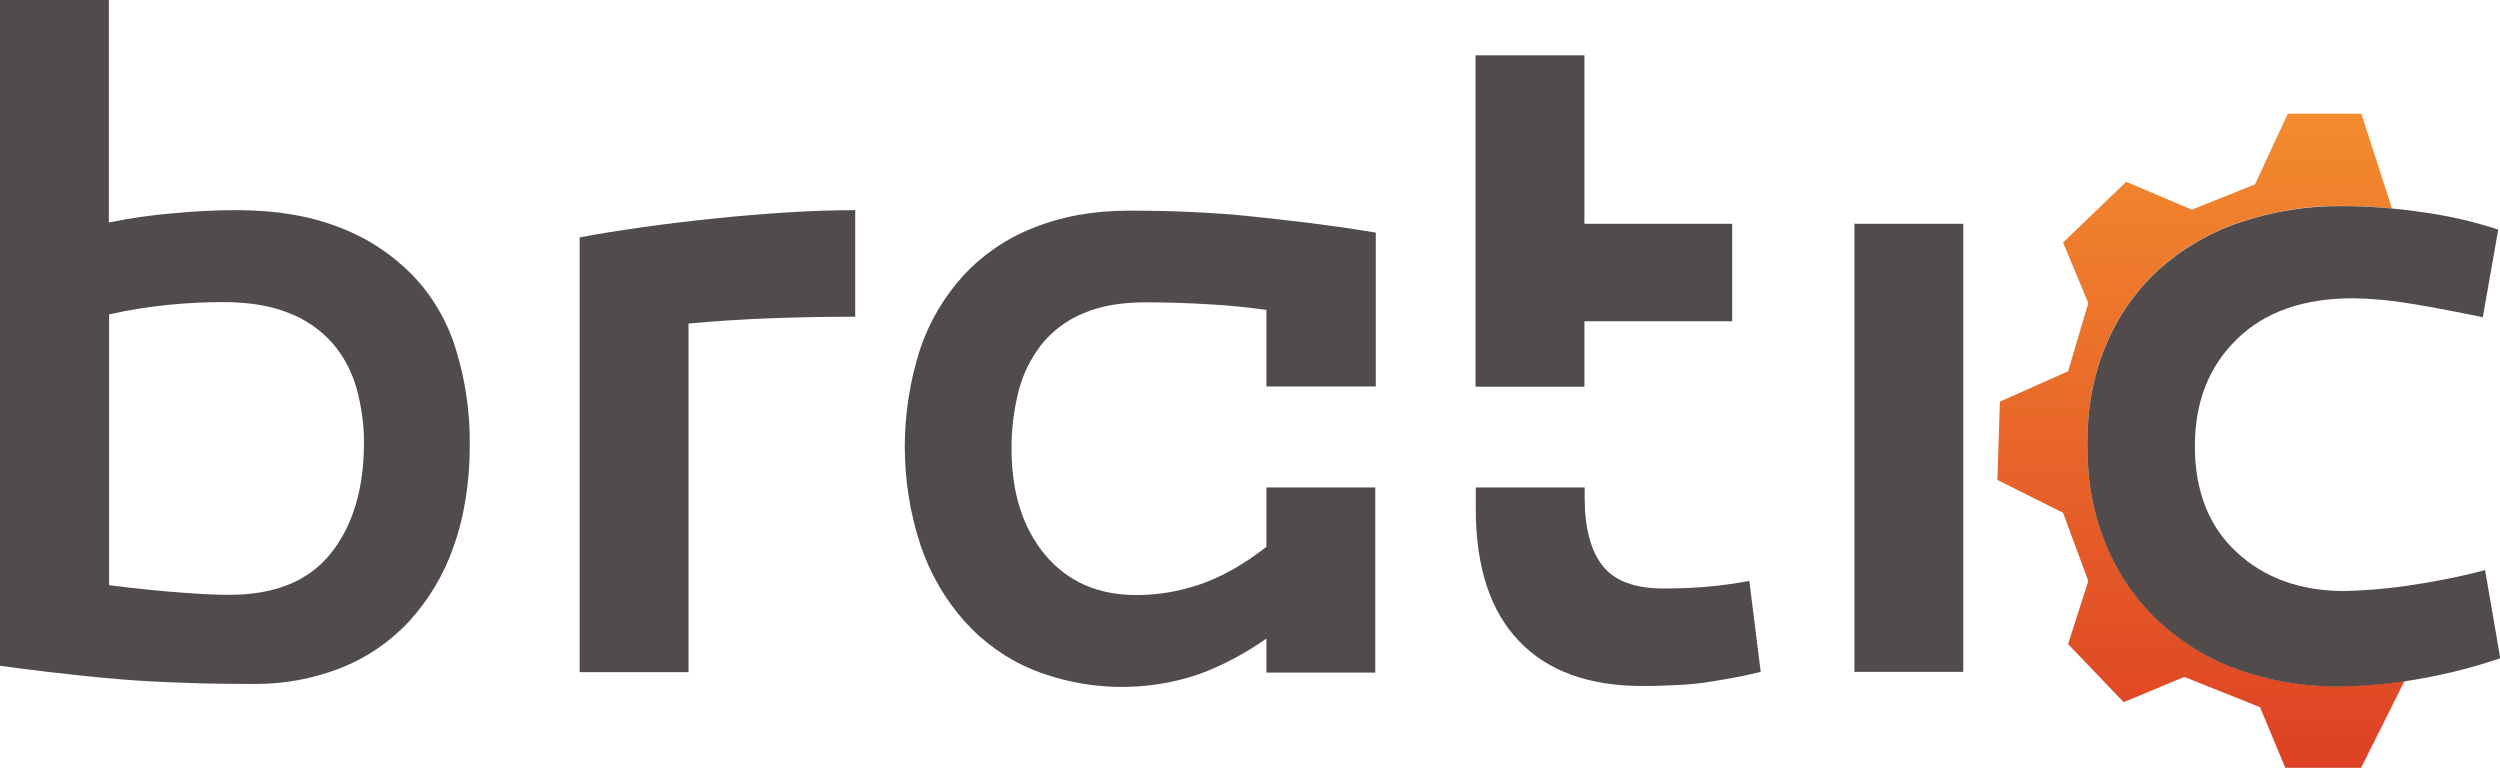<?xml version="1.0" encoding="utf-8"?>
<!-- Generator: Adobe Illustrator 24.3.0, SVG Export Plug-In . SVG Version: 6.00 Build 0)  -->
<svg version="1.1" id="Grupo_1" xmlns="http://www.w3.org/2000/svg" xmlns:xlink="http://www.w3.org/1999/xlink" x="0px" y="0px"
	 viewBox="0 0 989.8 304" style="enable-background:new 0 0 989.8 304;" xml:space="preserve">
<style type="text/css">
	.st0{fill-rule:evenodd;clip-rule:evenodd;fill:#514C4B;}
	.st1{fill-rule:evenodd;clip-rule:evenodd;fill:url(#SVGID_1_);}
</style>
<g>
	<path class="st0" d="M180.4,138c-3.4-11-9.3-21-17.2-29.2c-8.2-8.3-18-14.7-28.9-18.8c-11.5-4.5-25-6.8-40.5-6.8
		c-8,0-16.6,0.4-25.9,1.3c-8.3,0.7-16.6,1.9-24.8,3.6V0H0v263.6c13.2,1.8,24.7,3.1,34.3,4.1c9.6,1,18.2,1.7,25.9,2.1
		c7.6,0.4,14.6,0.6,20.8,0.8c6.2,0.1,12.7,0.2,19.5,0.2c11.7,0.1,23.2-2,34.1-6.2c10.3-4,19.6-10.3,27.2-18.4
		c7.9-8.6,14-18.8,17.8-29.8c4.2-11.8,6.4-25.2,6.4-40.5C186.1,163,184.2,150.2,180.4,138z M130.9,219.2
		c-8.8,10.9-22.1,16.3-40.1,16.3c-4.3,0-10.2-0.2-17.8-0.8c-7.6-0.5-17.6-1.5-29.8-3V124.5c7.7-1.8,15.5-3,23.4-3.8
		c8.1-0.8,15.3-1.1,21.6-1.1c10.2,0,18.9,1.4,26.1,4.3c6.6,2.5,12.5,6.6,17.2,11.8c4.5,5.2,7.7,11.2,9.6,17.8c2,7.3,3.1,14.8,3,22.3
		C144,193.9,139.6,208.3,130.9,219.2z"/>
	<path class="st0" d="M338.6,83.2c-8.5,0-17.5,0.3-27,0.9s-19.1,1.4-28.7,2.4c-9.6,1-19,2.1-28.1,3.4c-9.1,1.3-17.6,2.6-25.3,4.1
		v172.1h43.1v-138c11-1,21.9-1.7,32.6-2.1c10.7-0.4,21.9-0.6,33.4-0.6V83.2L338.6,83.2z"/>
	<path class="st0" d="M501.4,153v-30.3c-7.3-1-14.8-1.8-22.5-2.2c-7.8-0.5-16.3-0.8-25.5-0.8c-9.5,0-17.6,1.4-24.4,4.3
		c-6.4,2.6-12.1,6.8-16.5,12.2c-4.3,5.5-7.5,11.8-9.2,18.6c-1.9,7.5-2.9,15.3-2.8,23.1c0,17.3,4.5,31.2,13.3,41.8
		c8.9,10.6,20.9,15.9,36.2,15.9c8.6,0,17.2-1.5,25.3-4.3c8.4-2.9,17.1-7.8,26.1-14.8V193h43.1v73.3h-43.1v-13.5
		c-8.2,5.8-17.2,10.6-26.6,14.1c-21.4,7.3-44.8,6.7-65.8-1.7c-10.4-4.3-19.7-10.9-27.2-19.3c-7.8-8.8-13.7-19.1-17.4-30.2
		c-8.2-25.1-8.2-52.1-0.2-77.2c3.6-10.9,9.5-20.9,17.2-29.4c7.7-8.3,17.2-14.8,27.8-18.9c11-4.5,23.6-6.8,37.9-6.8
		c9.5,0,18.1,0.2,25.9,0.6c7.8,0.4,15.3,0.9,22.7,1.7c7.4,0.8,15,1.6,22.9,2.6s16.6,2.2,26.1,3.8V153H501.4z"/>
	<linearGradient id="SVGID_1_" gradientUnits="userSpaceOnUse" x1="871.375" y1="44.97" x2="871.375" y2="303.97">
		<stop  offset="0" style="stop-color:#F38B2E"/>
		<stop  offset="1" style="stop-color:#DD4124"/>
	</linearGradient>
	<path class="st1" d="M952,269.6L934.8,304h-30l-10-24l-30-12l-24,10l-22-23l8-25l-10-27l-26-13l1-31l27-12l8-27l-10-24l25-24l26,11
		l25-10l13-28h29.1L947,82.5c-6.5-0.6-12.9-0.9-19.4-1c-14-0.2-28,2.1-41.2,6.6c-11.9,4-22.8,10.5-32.1,18.9
		c-8.9,8.3-16,18.5-20.6,29.8c-4.9,11.6-7.3,24.7-7.3,39.2s2.4,27.6,7.3,39.4c4.6,11.4,11.7,21.7,20.6,30.2
		c9.1,8.5,19.8,15.1,31.5,19.3c12.8,4.6,26.3,6.9,39.9,6.8C934.5,271.6,943.3,270.9,952,269.6z"/>
	<polygon class="st0" points="627.3,153.1 584.2,153.1 584.2,21.9 627.3,21.9 627.3,88.6 685.8,88.6 685.8,127.2 627.3,127.2 	"/>
	<path class="st0" d="M697.1,266c-4,1-7.7,1.8-11.1,2.4c-3.4,0.6-6.8,1.2-10.1,1.7c-3.4,0.5-7.1,0.9-11.2,1.1
		c-4.1,0.2-8.9,0.4-14.4,0.4c-21.2,0-37.6-5.9-48.9-17.8c-11.4-11.9-17.1-29.3-17.1-52.3V193h43.1v4c0,12,2.4,21,7.1,27s12.8,9,24,9
		c5.5,0,10.9-0.2,16.3-0.6c6-0.5,11.9-1.3,17.8-2.4L697.1,266z"/>
	<rect x="734.2" y="88.6" class="st0" width="43.1" height="177.4"/>
	<path class="st0" d="M989.1,90.9c-10.3-3.4-20.8-5.7-31.5-7.1c-9.9-1.4-20-2.2-30-2.2c-14-0.2-28,2.1-41.2,6.6
		c-11.9,4-22.8,10.5-32.1,18.9c-8.9,8.3-16,18.5-20.6,29.8c-4.9,11.6-7.3,24.7-7.3,39.2c0,14.5,2.4,27.6,7.3,39.4
		c4.6,11.4,11.7,21.7,20.6,30.2c9.1,8.5,19.8,15.1,31.5,19.3c12.8,4.6,26.3,6.9,39.9,6.8c10.8-0.1,21.5-1.1,32.1-3
		c10.9-1.9,21.6-4.6,32.1-8.2l-6-34.9c-10.1,2.7-20.4,4.7-30.8,6.2c-8.2,1.2-16.5,1.9-24.8,2.1c-17.5,0-31.7-5.1-42.8-15.4
		c-11-10.2-16.5-24.2-16.5-42c0-17.5,5.6-31.6,16.7-42.4c11.1-10.8,26.4-16.1,45.9-16.1c7.6,0.1,15.2,0.8,22.7,2.1
		c8.6,1.4,18.2,3.2,28.7,5.4L989.1,90.9z"/>
</g>
</svg>
